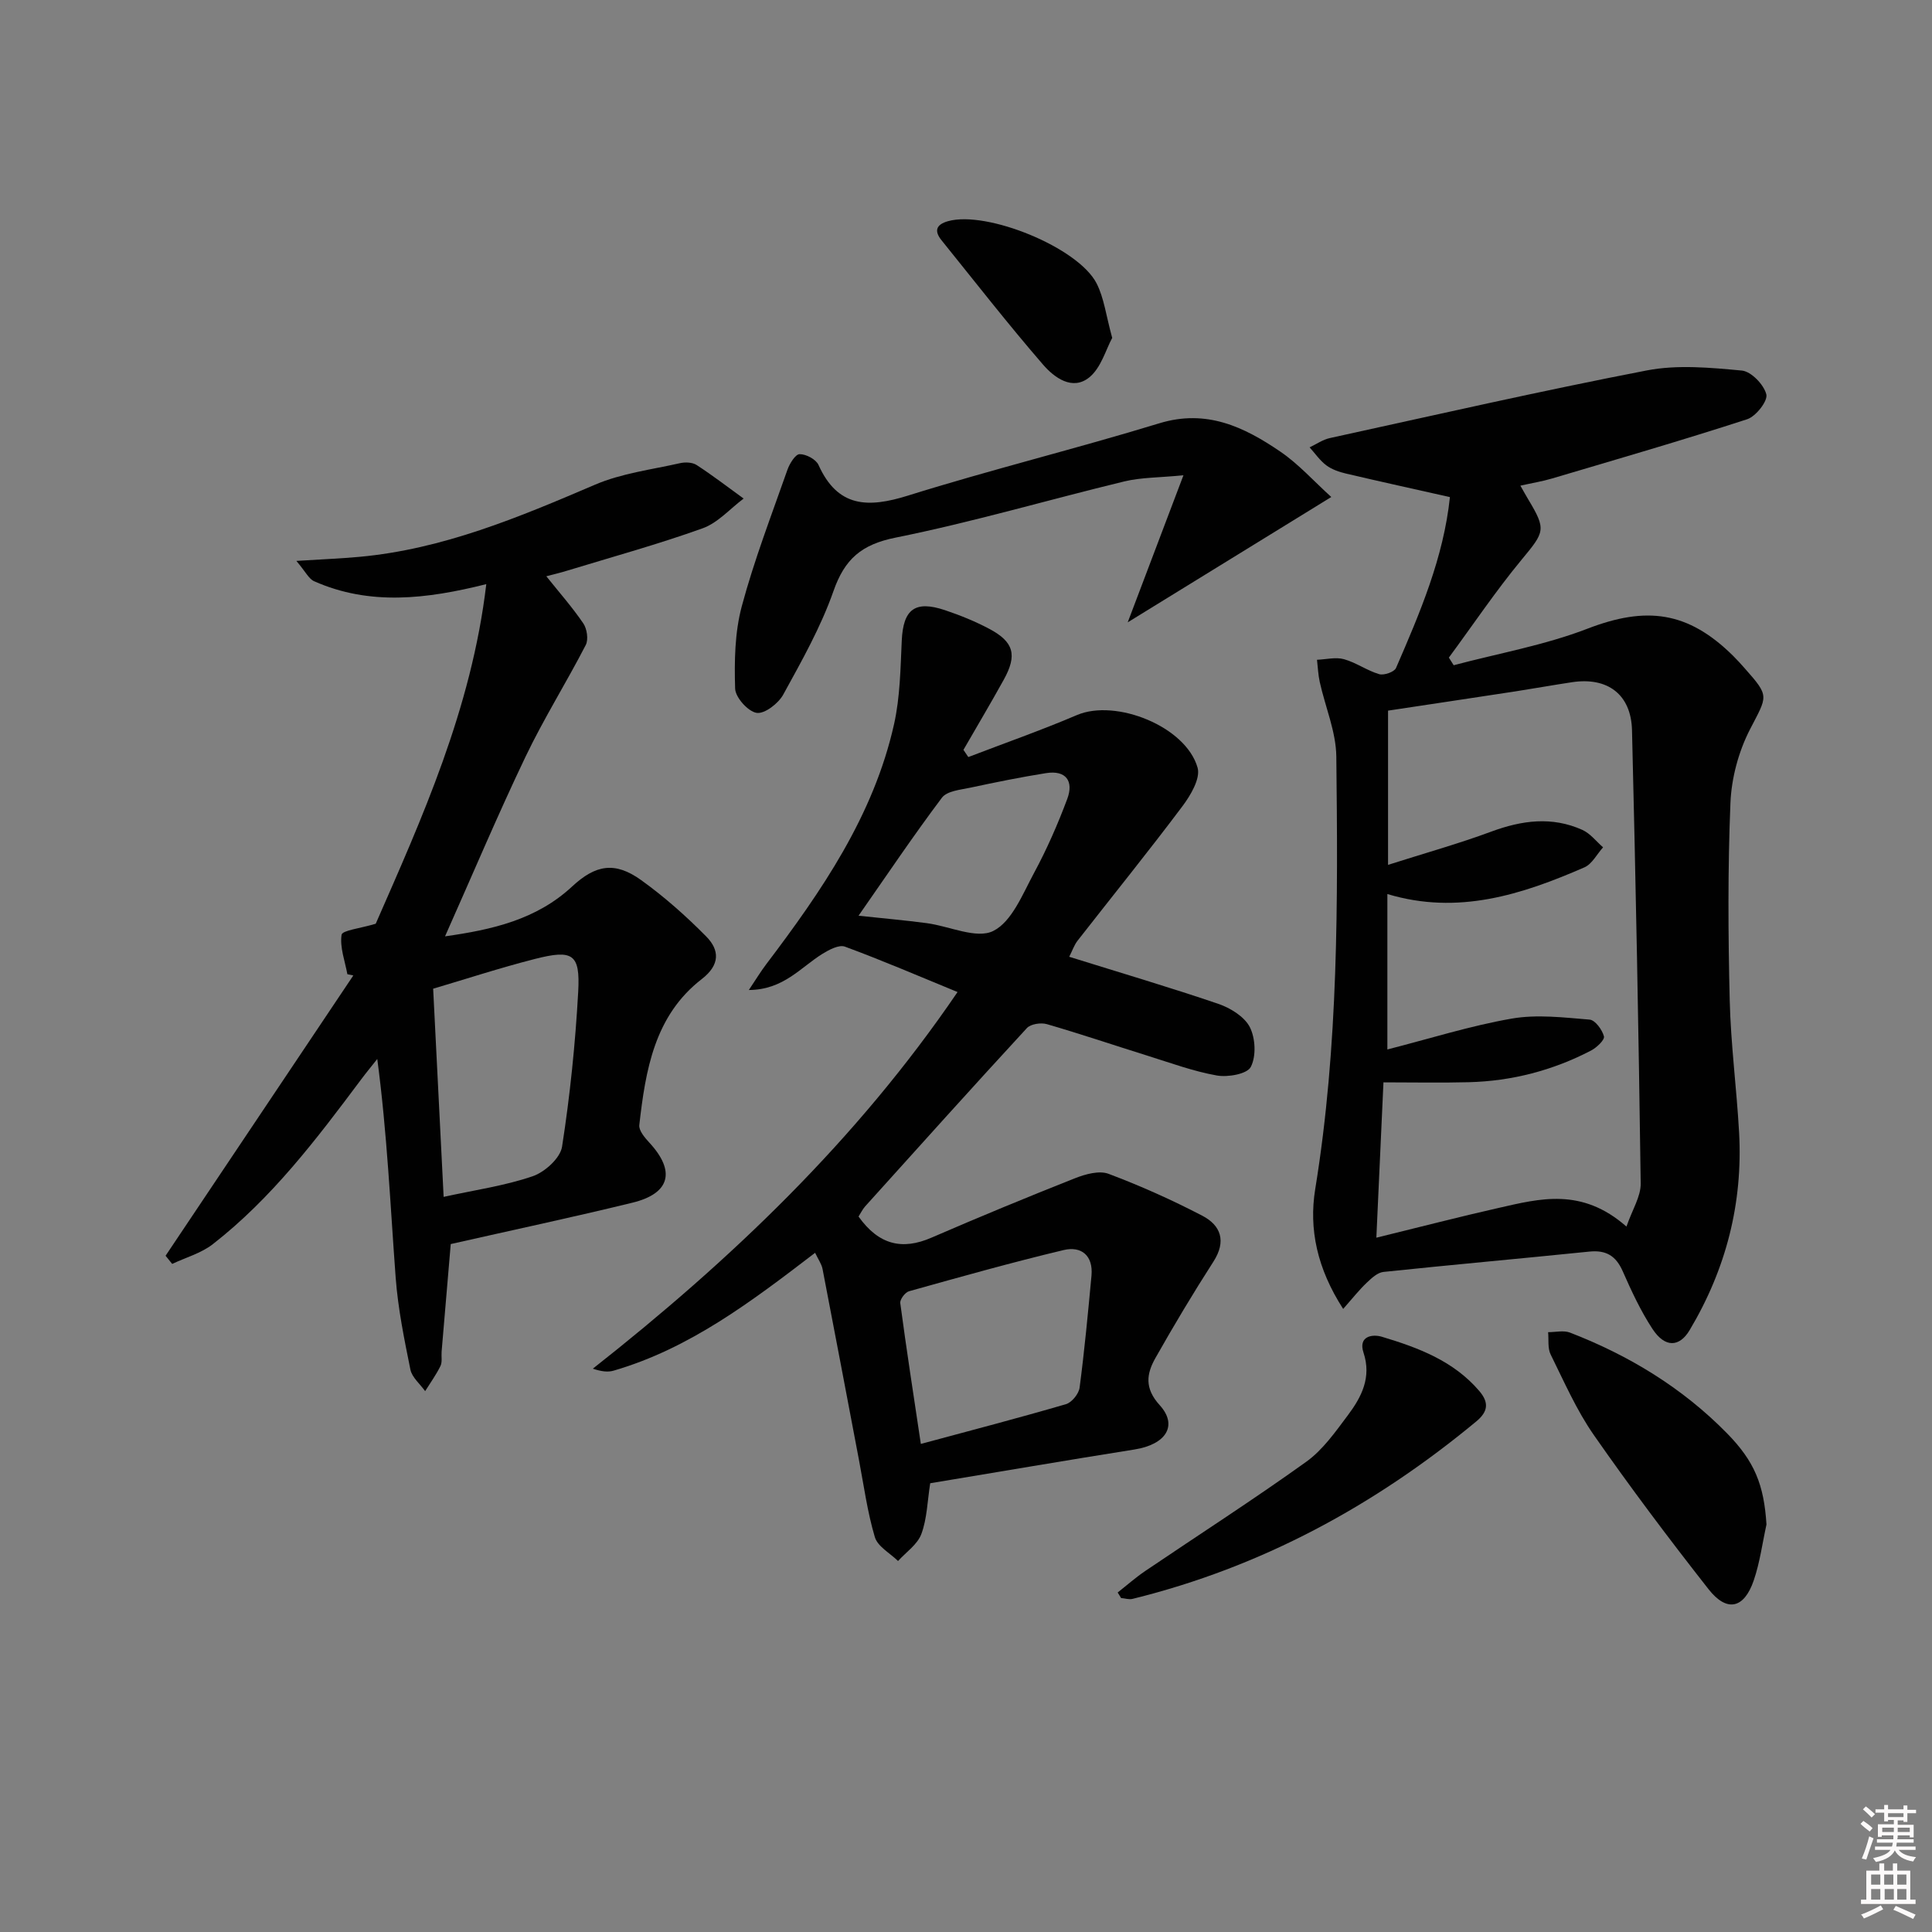 <svg enable-background="new 0 0 400 400" viewBox="0 0 400 400" xmlns="http://www.w3.org/2000/svg"><rect x="0" y="0" width="400" height="400" fill="#808080" stroke="none"/><path d="m385.2 377.6.6-.6c.6.4 1.3.9 1.9 1.5l-.6.7c-.8-.6-1.4-1.1-1.9-1.6zm.3 7.1c.6-1.4 1.1-2.9 1.5-4.5.3.1.6.3.9.4-.5 1.4-1 2.9-1.5 4.4l-.9-.2zm.2-10.1.6-.6c.7.5 1.3 1.1 1.9 1.6l-.7.7c-.6-.6-1.2-1.2-1.8-1.7zm8.4-.8h.8v.9h1.8v.7h-1.8v1.8h-.8v-.3h-1.2v.9h3.3v2.6h-.8v-.4h-2.5c0 .3 0 .6-.1.8h3.4v.7h-3.5c0 .3-.1.6-.1.8h4v.7h-3.5c.7.9 1.9 1.3 3.6 1.5-.2.2-.4.5-.6.9-1.9-.3-3.2-1.1-3.8-2.3-.5 1.1-1.8 2-3.9 2.4-.2-.3-.4-.5-.6-.8 1.9-.4 3.1-.9 3.6-1.7h-3.2v-.7h3.5c.1-.2.1-.5.2-.8h-3.3v-.7h3.4c0-.2 0-.5 0-.8h-2.4v.3h-.8v-2.6h3.3v-.9h-1.2v.3h-.8v-1.8h-1.8v-.7h1.8v-.9h.8v.9h3.2zm-4.4 5.5h2.4c0-.3 0-.6 0-.9h-2.4zm1.2-3.1h3.2v-.8h-3.2zm4.4 2.2h-2.4v.9h2.5v-.9z" fill="#fcfafa"/><path d="m389.2 385.8h.9v1.5h1.8v-1.5h.9v1.5h2.7v6h1.1v.9h-11.3v-.9h1.1v-6h2.7v-1.5zm.2 8.7.5.8c-1.2.6-2.5 1.3-4 1.9-.2-.3-.3-.6-.6-.8 1.6-.6 3-1.3 4.1-1.9zm-2-4.3h1.9v-2.1h-1.9zm0 3.1h1.9v-2.2h-1.9zm2.7-3.1h1.9v-2.1h-1.9zm.1 3.1h1.9v-2.2h-1.9zm2.3 1.3c1.4.6 2.7 1.2 4.1 1.8l-.5.9c-1.5-.7-2.8-1.4-4.1-1.9zm2.2-6.5h-1.9v2.1h1.9zm-1.9 5.2h1.9v-2.2h-1.9z" fill="#fcfafa"/><g fill="#010101"><path d="m278.09 271c-5.39-8.35-7.13-16.52-5.79-24.79 4.84-29.72 4.71-59.65 4.37-89.58-.06-5.15-2.29-10.27-3.43-15.43-.33-1.5-.39-3.06-.57-4.6 1.87-.07 3.87-.6 5.59-.12 2.52.7 4.77 2.36 7.29 3.1.99.29 3.13-.46 3.48-1.28 4.95-11.41 9.85-22.86 11.16-35.38-7.37-1.66-14.43-3.21-21.47-4.86-1.44-.34-2.95-.85-4.11-1.71-1.34-1-2.33-2.47-3.47-3.73 1.39-.65 2.71-1.6 4.18-1.92 21.86-4.78 43.69-9.77 65.65-14.01 6.34-1.22 13.14-.58 19.66.03 1.93.18 4.57 2.92 5.07 4.93.34 1.37-2.16 4.56-3.97 5.15-13.39 4.35-26.91 8.27-40.41 12.27-2.01.6-4.09.93-6.54 1.48.68 1.19 1.13 2.03 1.63 2.85 3.78 6.29 3.39 6.71-1.37 12.47-5.36 6.48-10.07 13.5-15.07 20.28.33.53.67 1.05 1 1.58 9.25-2.46 18.8-4.14 27.68-7.56 12.16-4.69 20.8-3.66 30.19 5.63.83.82 1.61 1.69 2.38 2.56 5.24 5.91 4.7 5.64 1.08 12.68-2.35 4.57-3.82 10.05-4.03 15.19-.56 13.61-.48 27.25-.15 40.87.22 9.12 1.43 18.22 1.94 27.34.81 14.67-2.7 28.31-10.24 40.95-2.1 3.53-5.09 3.72-7.7-.26-2.44-3.72-4.35-7.84-6.15-11.93-1.41-3.2-3.45-4.43-6.93-4.07-14.2 1.45-28.42 2.72-42.62 4.21-1.22.13-2.46 1.29-3.45 2.23-1.53 1.45-2.83 3.1-4.88 5.43zm58.65-17.05c1.21-3.5 2.98-6.22 2.95-8.92-.42-31.28-1.03-62.55-1.8-93.83-.18-7.44-5.06-11.06-12.39-9.96-3.94.59-7.86 1.3-11.79 1.91-8.81 1.35-17.62 2.66-26.33 3.98v31.93c7.6-2.42 14.58-4.37 21.36-6.88 6.35-2.35 12.58-3.19 18.87-.36 1.64.74 2.87 2.38 4.29 3.61-1.28 1.42-2.28 3.46-3.87 4.15-12.95 5.64-26.17 9.93-40.79 5.52v32.18c8.78-2.24 17.17-4.9 25.75-6.39 5.22-.91 10.76-.23 16.12.21 1.14.09 2.61 2.09 2.97 3.47.19.72-1.52 2.34-2.68 2.94-7.92 4.12-16.39 6.32-25.31 6.55-5.73.15-11.46.03-17.66.03-.45 9.92-.93 20.28-1.47 32.16 9.25-2.26 17.23-4.34 25.26-6.15 8.55-1.94 17.24-4.31 26.52 3.85z"/><path d="m177.75 251.87c4.19 5.87 9.03 7.01 15.09 4.38 9.85-4.27 19.78-8.37 29.76-12.32 2.13-.84 4.98-1.63 6.92-.9 6.62 2.49 13.12 5.4 19.4 8.67 3.86 2.01 5.02 5.28 2.31 9.5-4.2 6.53-8.19 13.2-12.01 19.96-1.84 3.25-2.31 6.25.88 9.76 3.86 4.25 1.25 8.16-5.21 9.18-14.09 2.24-28.14 4.64-42.3 6.99-.59 3.74-.65 7.32-1.83 10.5-.8 2.17-3.16 3.76-4.83 5.6-1.66-1.63-4.21-2.99-4.8-4.94-1.55-5.21-2.28-10.67-3.3-16.03-2.51-13.16-4.98-26.33-7.53-39.49-.21-1.07-.92-2.03-1.54-3.35-13.07 10-25.91 19.8-41.72 24.4-1.19.35-2.54.18-4.3-.41 28.6-22.53 54.65-47.34 75.51-77.98-8.01-3.29-15.59-6.55-23.32-9.4-1.22-.45-3.27.64-4.65 1.49-4.52 2.8-8.07 7.45-15.24 7.49 1.5-2.24 2.46-3.83 3.58-5.31 11.49-15.17 22.25-30.79 26.49-49.75 1.25-5.61 1.32-11.51 1.59-17.3.3-6.45 2.72-8.37 8.95-6.28 3.13 1.05 6.24 2.31 9.16 3.86 5.11 2.71 5.84 5.43 3 10.55-2.7 4.88-5.55 9.67-8.34 14.51.34.5.67.99 1.01 1.49 7.51-2.88 15.11-5.55 22.5-8.7 8.04-3.42 22.55 2.36 24.97 10.91.62 2.22-1.44 5.71-3.14 7.97-7.06 9.41-14.47 18.56-21.71 27.84-.69.88-1.06 2.02-1.73 3.33 10.48 3.27 20.75 6.3 30.88 9.75 2.49.85 5.39 2.64 6.51 4.81 1.17 2.3 1.35 6.04.2 8.25-.76 1.47-4.74 2.17-7.02 1.77-4.87-.86-9.59-2.61-14.34-4.09-6.95-2.17-13.85-4.51-20.85-6.54-1.24-.36-3.36-.04-4.15.82-11.27 12.22-22.38 24.59-33.51 36.94-.53.62-.89 1.37-1.34 2.07zm12.9 47.08c10.35-2.79 20.24-5.37 30.04-8.23 1.21-.35 2.66-2.14 2.83-3.42 1.01-7.7 1.74-15.45 2.46-23.19.38-4.16-2.1-6.17-5.76-5.3-10.74 2.56-21.38 5.56-32.02 8.53-.8.22-1.91 1.7-1.81 2.45 1.28 9.61 2.77 19.2 4.26 29.16zm-12.9-109.36c5.23.56 9.69.95 14.13 1.54 4.68.62 10.3 3.34 13.75 1.62 3.87-1.92 6.09-7.63 8.45-12 2.66-4.93 4.93-10.11 6.89-15.36 1.35-3.62-.22-5.99-4.41-5.32-5.23.83-10.43 1.89-15.62 3-2.06.44-4.86.68-5.92 2.08-5.85 7.77-11.29 15.87-17.27 24.44z"/><path d="m113.11 119.31c2.69 3.36 5.39 6.42 7.66 9.76.76 1.12 1.09 3.32.51 4.46-4.01 7.78-8.69 15.23-12.46 23.11-5.79 12.11-11.01 24.5-16.68 37.22 9.72-1.37 18.9-3.44 26.3-10.31 4.87-4.53 8.86-5.22 14.25-1.37 4.83 3.46 9.34 7.47 13.53 11.71 2.77 2.81 2.89 5.86-.92 8.81-9.82 7.59-11.65 18.89-12.94 30.23-.13 1.13 1.14 2.62 2.08 3.64 5.46 5.9 4.34 10.52-3.49 12.43-12.34 3.02-24.78 5.66-37.63 8.57-.58 6.81-1.24 14.55-1.89 22.29-.08.99.17 2.13-.24 2.96-.89 1.82-2.09 3.47-3.17 5.2-1.05-1.48-2.72-2.84-3.05-4.46-1.28-6.3-2.57-12.65-3.05-19.04-1.11-14.9-1.76-29.84-3.81-45.27-1.14 1.44-2.31 2.86-3.41 4.33-9.18 12.28-18.44 24.51-30.65 34.02-2.4 1.87-5.58 2.74-8.4 4.08-.46-.56-.91-1.13-1.37-1.69 12.96-19.34 25.91-38.68 38.87-58.03-.41-.09-.82-.17-1.23-.26-.5-2.73-1.59-5.56-1.2-8.16.14-.93 3.87-1.32 7.07-2.29 9.52-21.74 19.84-44.46 22.89-70.31-12.41 3.11-24.15 4.49-35.64-.6-1.11-.49-1.78-1.98-3.68-4.21 5.33-.34 9.19-.49 13.03-.84 17.31-1.58 33.04-8.19 48.8-14.94 5.5-2.36 11.7-3.12 17.62-4.46 1.07-.24 2.54-.18 3.41.38 3.34 2.17 6.51 4.61 9.74 6.95-2.81 2.11-5.33 5.03-8.49 6.16-9.19 3.3-18.63 5.9-27.98 8.75-1.49.47-3.04.82-4.38 1.18zm-21.26 128.49c6.56-1.44 12.68-2.3 18.43-4.27 2.52-.86 5.73-3.76 6.09-6.13 1.65-10.61 2.75-21.34 3.34-32.06.43-7.85-1.09-8.81-9-6.79-7.28 1.86-14.44 4.21-21.03 6.15.73 14.28 1.44 28.47 2.17 43.1z"/><path d="m275.63 102.9c-14.51 8.93-27.9 17.18-42.15 25.95 3.75-9.89 7.31-19.29 11.54-30.45-5.07.5-8.76.43-12.23 1.27-15.79 3.82-31.42 8.43-47.33 11.63-7.1 1.42-10.57 4.42-12.9 11.08-2.61 7.45-6.58 14.47-10.4 21.43-1.01 1.84-3.86 4.04-5.51 3.78-1.78-.28-4.4-3.2-4.45-5.04-.17-5.66-.08-11.57 1.37-17 2.57-9.59 6.17-18.91 9.46-28.29.45-1.28 1.65-3.22 2.52-3.23 1.33-.02 3.38 1.06 3.91 2.23 3.99 8.85 10.26 8.93 18.52 6.35 17.23-5.39 34.8-9.7 52.07-14.98 9.75-2.97 17.53.76 25.01 5.86 3.8 2.58 6.94 6.13 10.57 9.41z"/><path d="m365.73 315.63c-.85 3.86-1.36 7.84-2.63 11.56-2 5.87-5.57 6.68-9.37 1.83-8.19-10.43-16.17-21.04-23.75-31.92-3.58-5.14-6.14-11.02-8.94-16.68-.64-1.3-.37-3.06-.52-4.61 1.52.01 3.21-.42 4.53.09 12.23 4.73 23.25 11.42 32.49 20.83 5.72 5.83 7.67 10.66 8.19 18.9z"/><path d="m231.4 329.71c1.9-1.49 3.72-3.11 5.72-4.46 11.12-7.53 22.43-14.79 33.33-22.61 3.43-2.46 6.03-6.19 8.62-9.64 2.82-3.77 4.93-7.83 3.23-12.95-1.13-3.41 1.83-3.88 3.8-3.29 7.5 2.25 14.83 4.98 20.17 11.23 2.04 2.39 1.83 4.26-.61 6.29-21.05 17.45-44.52 30.18-71.18 36.75-.73.18-1.58-.11-2.38-.18-.22-.39-.46-.76-.7-1.14z"/><path d="m230.27 69.96c-1.31 2.4-2.29 6.16-4.72 8.15-3.51 2.87-7.28.06-9.59-2.61-7.25-8.38-14.07-17.13-21.03-25.76-1.57-1.95-1.11-3.26 1.36-3.95 7.99-2.24 26.95 5.43 30.75 12.89 1.54 3 1.94 6.59 3.23 11.28z"/></g></svg>